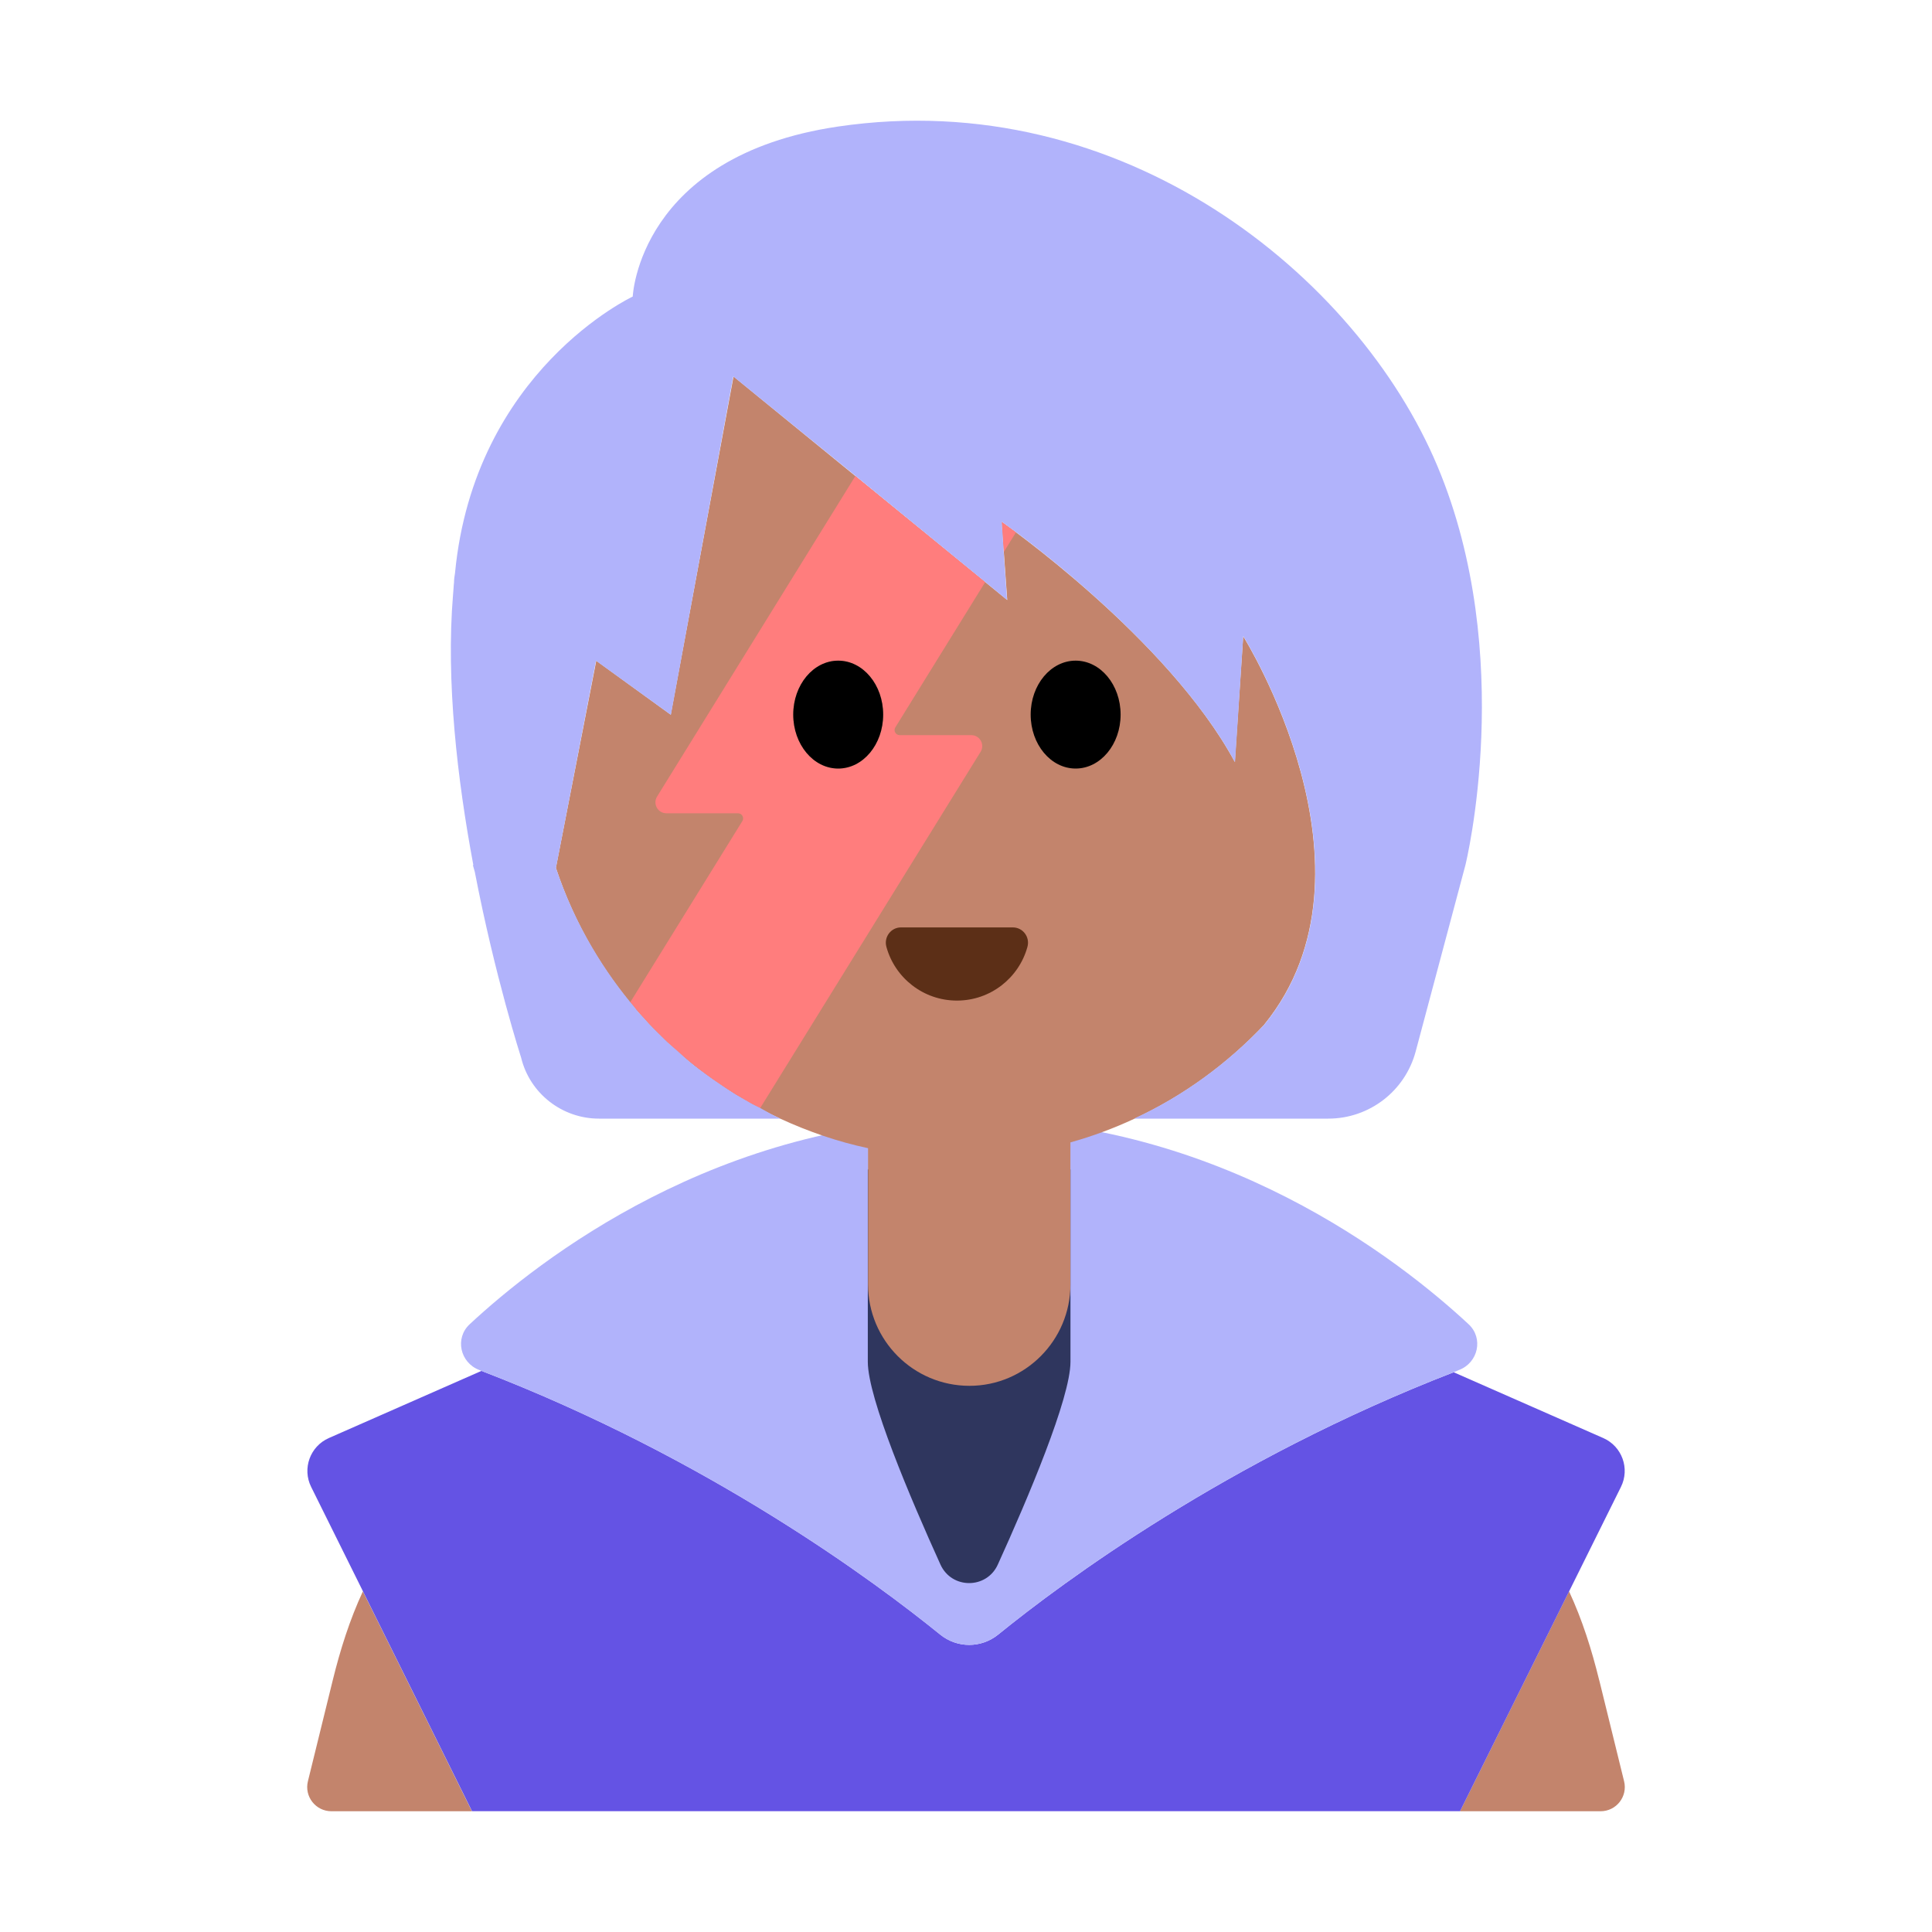 <?xml version="1.0" encoding="UTF-8"?><svg id="Layer_1" xmlns="http://www.w3.org/2000/svg" viewBox="0 0 40 40"><g><g><path d="M33.11,34.788c-.155-.63-.351-1.253-.624-1.84l-2.258,4.552H9.771l-2.258-4.552c-.273,.587-.469,1.21-.624,1.84l-.514,2.091c-.078,.316,.161,.621,.487,.621h26.276c.326,0,.565-.305,.487-.621l-.514-2.091Z" style="fill:#c3846c;"/><path d="M20,37.499h10.229l2.258-4.552,1.073-2.162c.189-.38,.022-.841-.367-1.012l-3.096-1.362c-4.691,1.815-8.108,4.357-9.429,5.43-.353,.286-.851,.286-1.204,0-1.328-1.078-4.769-3.641-9.496-5.458l-3.159,1.39c-.389,.171-.556,.632-.367,1.012l1.073,2.162,2.258,4.552h10.229Z" style="fill:#6453e4;"/><path d="M19.463,33.841c.353,.286,.851,.286,1.204,0,1.321-1.073,4.738-3.615,9.429-5.43,.039-.015,.074-.032,.112-.047,.397-.152,.509-.658,.198-.947-1.427-1.327-5.161-4.254-10.341-4.254s-8.915,2.927-10.341,4.254c-.311,.289-.199,.795,.198,.947,.016,.006,.03,.013,.045,.019,4.727,1.817,8.169,4.38,9.496,5.458Z" style="fill:#b1b3fb;"/></g><path d="M20.659,32.392c-.232,.512-.956,.512-1.188,0-.62-1.367-1.504-3.446-1.504-4.198v-3.982h4.196v3.982c0,.752-.883,2.831-1.504,4.198Z" style="fill:#2f365e;"/><path d="M26.177,21.21c2.599-3.203-.438-8.036-.438-8.036l-.173,2.602c-1.388-2.573-4.828-4.972-4.828-4.972l.116,1.619-5.661-4.623-.008,.005-1.298,6.992-1.542-1.117-.836,4.288c.765,2.311,2.464,4.192,4.655,5.197,.573,.263,1.176,.472,1.808,.607v2.82c0,1.16,.94,2.1,2.1,2.1,1.15,0,2.09-.94,2.09-2.1v-2.94c.456-.127,.896-.291,1.318-.487,1.023-.474,1.935-1.143,2.699-1.954Z" style="fill:#c3846c;"/><path d="M20.97,19.201c.209,0,.358,.201,.302,.403-.176,.641-.763,1.112-1.46,1.112s-1.284-.471-1.46-1.112c-.056-.202,.093-.403,.302-.403h2.316Z" style="fill:#5c2f17;"/><g><path d="M20.398,12.05l-2.688-2.195-4.106,6.637c-.093,.151,.015,.346,.193,.346h1.483c.082,0,.133,.091,.09,.161l-2.319,3.748c.054,.066,.105,.135,.161,.199,.068,.078,.138,.155,.209,.231,.13,.14,.264,.275,.404,.406,.076,.071,.154,.141,.232,.21,.142,.124,.288,.244,.439,.36,.085,.065,.171,.128,.258,.19,.154,.11,.313,.214,.474,.314,.088,.054,.177,.107,.267,.159,.079,.045,.162,.085,.243,.127l4.564-7.377c.093-.151-.015-.346-.193-.346h-1.483c-.082,0-.133-.091-.089-.161l1.861-3.008Zm-3.043,3.863c-.514,0-.931-.5-.931-1.117s.417-1.117,.931-1.117c.514,0,.931,.5,.931,1.117s-.417,1.117-.931,1.117Z" style="fill:#ff7d7d;"/><path d="M20.782,11.429l.253-.409c-.185-.138-.297-.217-.297-.217l.045,.625Z" style="fill:#ff7d7d;"/></g><g><path d="M17.354,13.678c-.514,0-.931,.5-.931,1.117s.417,1.117,.931,1.117c.514,0,.931-.5,.931-1.117s-.417-1.117-.931-1.117Z"/><path d="M22.27,13.678c-.514,0-.931,.5-.931,1.117s.417,1.117,.931,1.117c.514,0,.931-.5,.931-1.117s-.417-1.117-.931-1.117Z"/></g><path d="M30.34,17.91l-1.03,3.86c-.22,.82-.96,1.39-1.81,1.39h-4.02c1.02-.47,1.93-1.14,2.7-1.95,2.6-3.2-.44-8.04-.44-8.04l-.17,2.61c-1.15-2.12-3.67-4.12-4.53-4.76-.19-.14-.3-.22-.3-.22l.04,.63,.07,.99-.45-.37-2.69-2.2-2.52-2.05h-.01l-1.29,7-1.55-1.12-.83,4.29c.34,1.02,.87,1.96,1.54,2.78,.05,.06,.11,.13,.16,.2,.07,.07,.14,.15,.21,.23,.13,.14,.27,.27,.4,.4l.24,.21c.14,.13,.28,.25,.43,.36,.09,.07,.18,.13,.26,.19,.16,.11,.32,.22,.48,.32,.09,.05,.17,.1,.26,.15,.08,.05,.17,.09,.25,.13,.14,.08,.28,.16,.42,.22h-3.76c-.76,0-1.43-.52-1.61-1.26,0,0-.54-1.67-.96-3.85l-.04-.14h.01c-.33-1.76-.57-3.81-.42-5.6,.01-.09,.01-.17,.02-.25,0-.07,.01-.13,.02-.19,.4-4.2,3.68-5.73,3.68-5.73,0,0,.12-2.91,4.25-3.52,5.9-.87,10.76,3.1,12.41,7.03,1.65,3.93,.58,8.26,.58,8.26Z" style="fill:#b1b3fb;"/></g><rect width="40" height="40" style="fill:none;"/></svg>